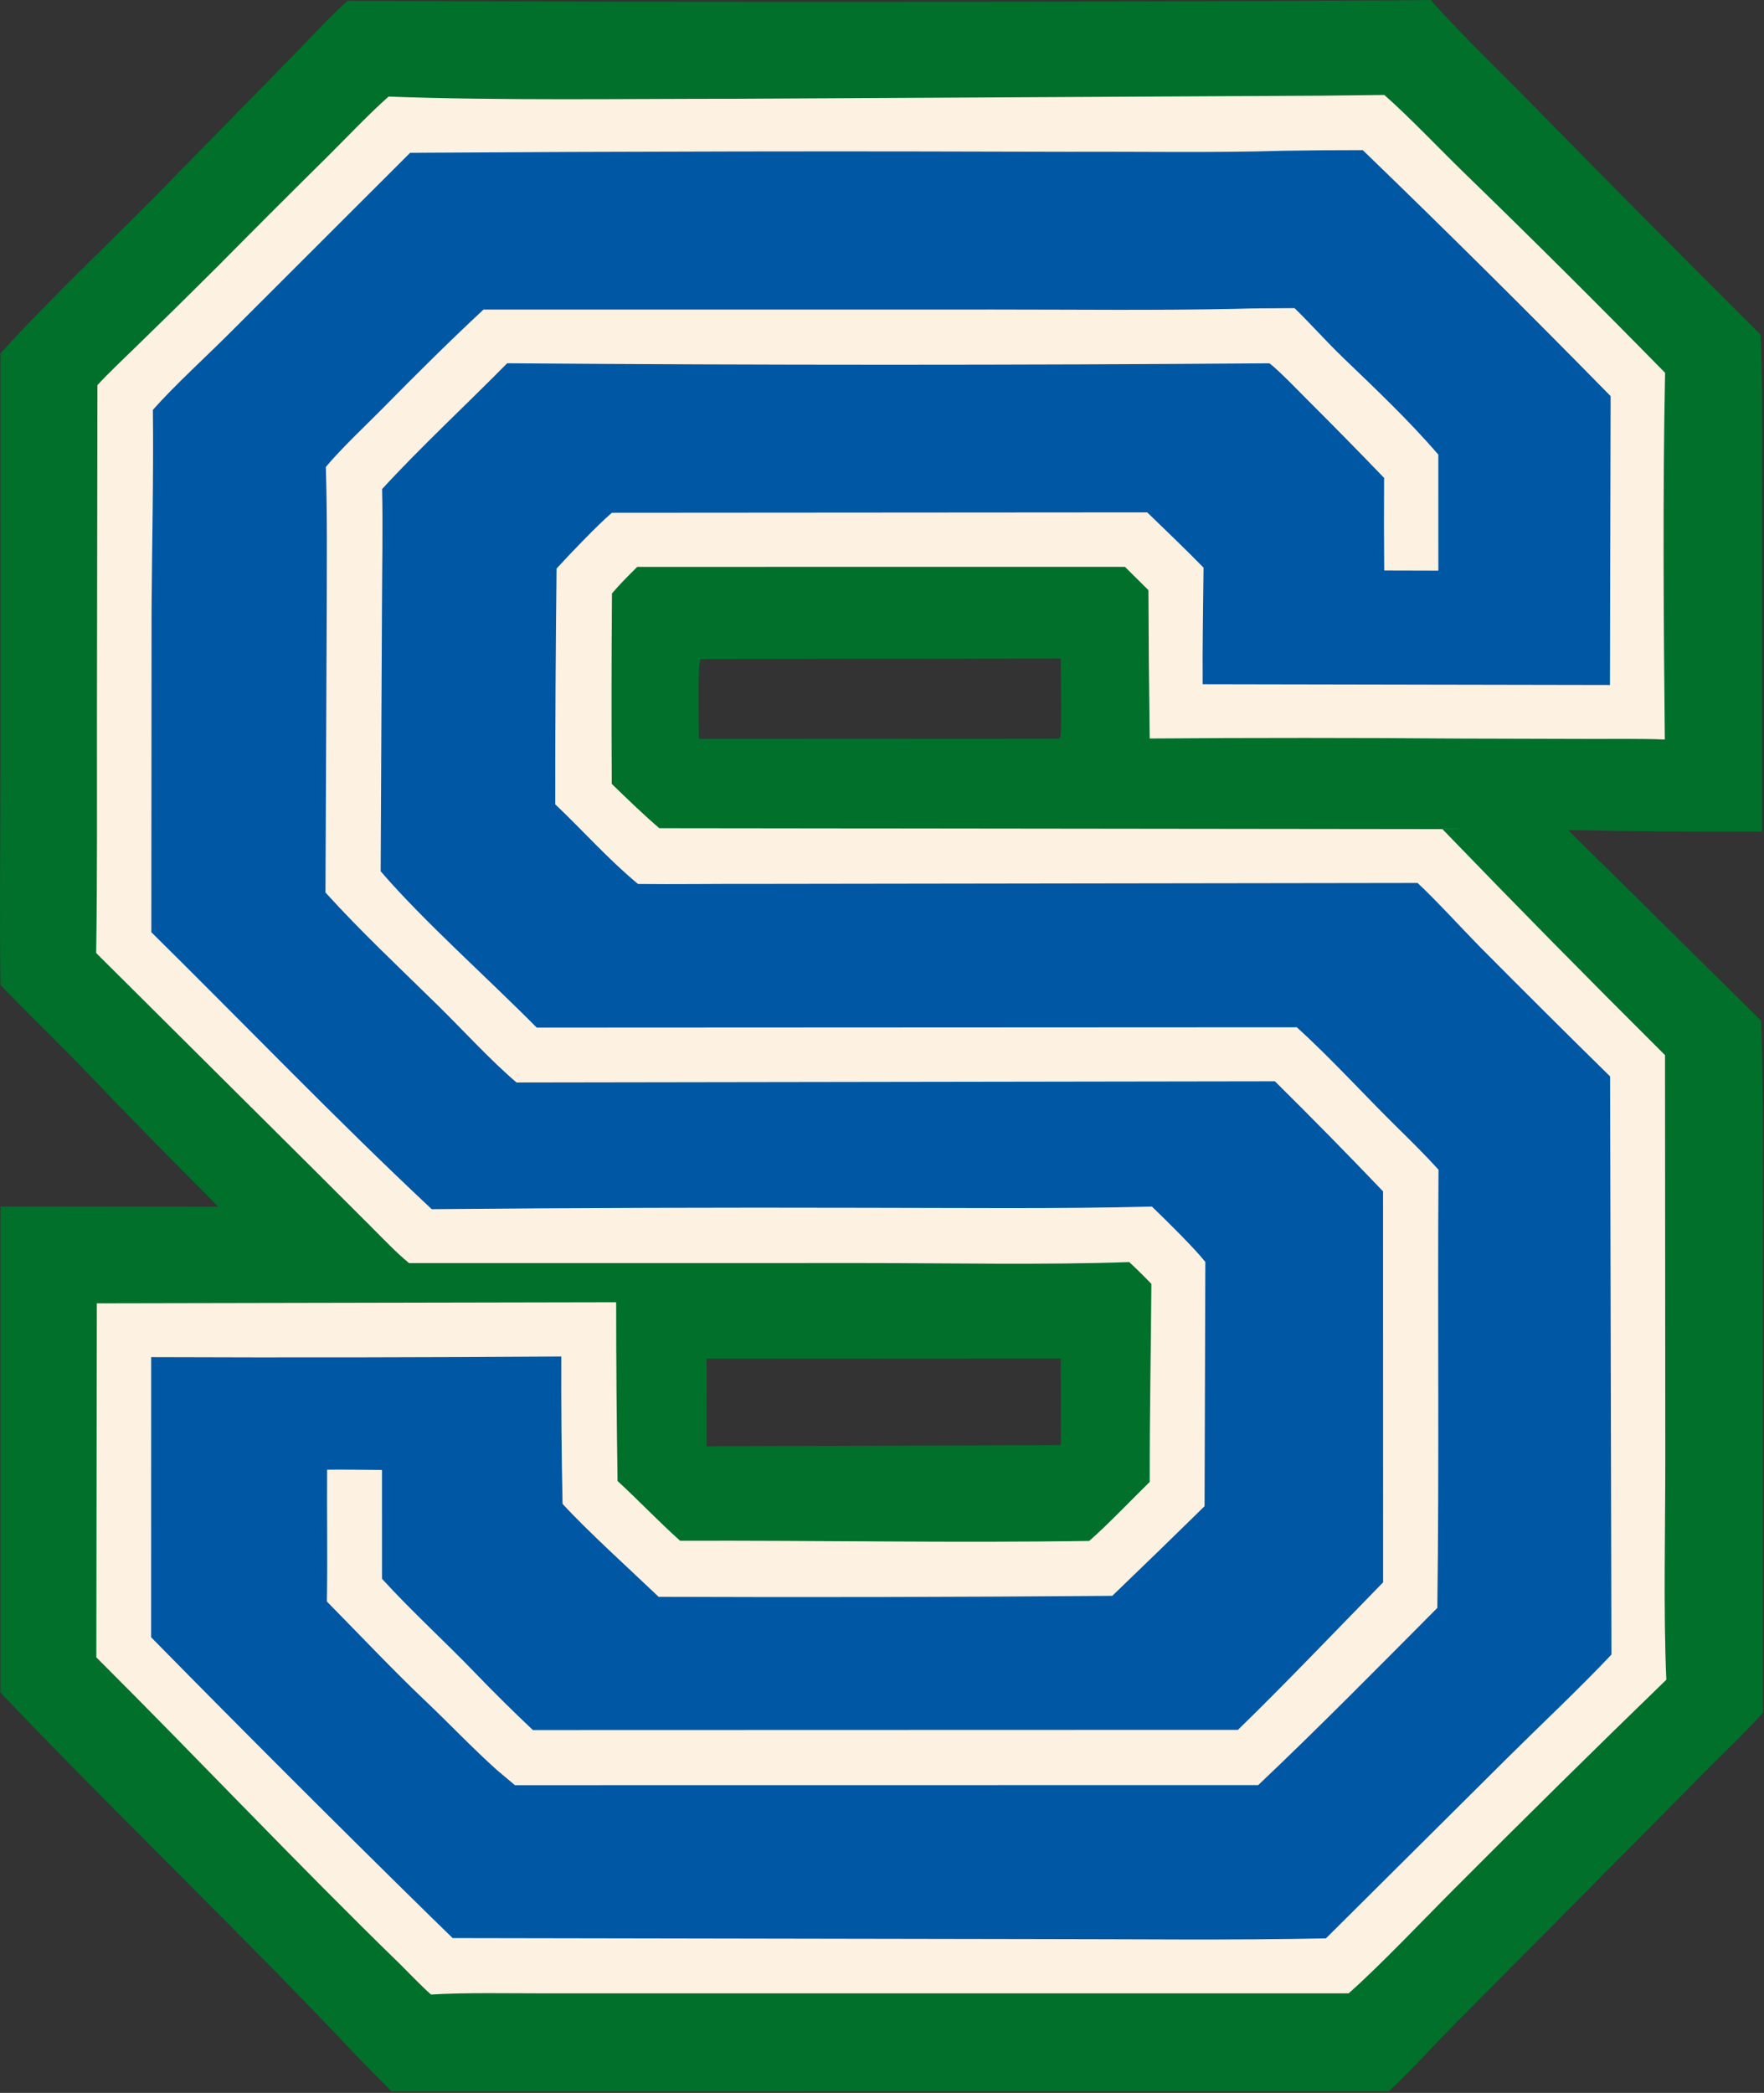 <svg width="100%" height="100%" viewBox="0 0 703 834" version="1.1" xmlns="http://www.w3.org/2000/svg" xmlns:xlink="http://www.w3.org/1999/xlink" xml:space="preserve" xmlns:serif="http://www.serif.com/" style="fill-rule:evenodd;clip-rule:evenodd;stroke-linejoin:round;stroke-miterlimit:2;">
    <rect x="0" y="0" width="703" height="834" fill="#333333" stroke="none"/>
    <g transform="matrix(1,0,0,1,-156.798,-91.645)">
        <path d="M718.656,91.764L726.93,91.645C739.146,105.324 753.927,119.472 766.9,132.722C797.241,163.686 827.771,194.466 858.487,225.058C859.328,250.795 858.987,277.386 858.988,303.213L858.978,423.01C833.226,423.163 807.474,422.965 781.728,422.417L858.639,498.373C859.669,531.926 859.395,567.22 859.373,600.87L859.374,774.168C852.869,781.517 842.612,791.28 835.543,798.441L785.985,848.439L734.873,899.944C727.282,907.616 717.89,918.075 710.227,925.057L312.916,925.088L300.419,912.465C254.007,863.134 203.845,815.337 156.983,766.157L156.989,572.422L243.814,572.52C224.684,553.378 205.76,534.03 187.046,514.479C177.126,504.319 166.77,494.372 156.986,484.161C156.573,455.589 156.969,425.875 156.969,397.184L156.99,232.444C178.185,209.045 204.618,184.552 226.764,161.624L272.031,115.453C277.493,109.89 290.294,96.14 295.423,91.962C436.5,92.609 577.58,92.544 718.656,91.764ZM438.385,633.092L579.534,633.021L579.565,667.511L438.414,667.981L438.385,633.092ZM438.515,354.253L579.515,354.084C579.534,360.762 579.982,379.718 579.359,385.523L578.542,386.005L435.355,386.069C435.352,381.929 434.689,355.921 436.002,354.399L438.515,354.253Z" style="fill:rgb(0,112,43);" data-color="color-2"/>
        <path d="M685.186,129.759L708.48,129.485C718.286,138.073 730.97,151.476 740.663,160.874C767.567,186.982 794.14,213.43 820.377,240.209C819.428,287.624 819.786,338.854 820.274,386.337C810.968,385.936 800.077,386.129 790.674,386.099L738.604,385.957C697.396,385.635 656.187,385.629 614.979,385.937C614.706,366.232 614.54,346.525 614.48,326.818L605.107,317.52L410.757,317.538C407.174,321.111 403.976,324.261 400.682,328.128C400.476,353.423 400.448,378.72 400.598,404.016C406.399,409.651 413.502,416.529 419.566,421.679L731.646,422.047C760.909,452.367 790.479,482.388 820.351,512.107L820.461,672.569C820.495,700.148 819.668,733.835 820.87,761.004C792.438,788.549 764.25,816.345 736.31,844.389C724.251,856.442 706.71,875.003 694.268,885.974L453.93,885.972L374.561,885.986C360.321,885.998 342.488,885.602 328.556,886.441C324.747,883.076 319.854,877.952 316.155,874.264C275.375,834.6 235.634,792.415 195.185,752.08L195.391,610.989L402.357,610.583C402.357,634.326 402.543,658.069 402.914,681.809C411.31,689.544 419.489,698.171 427.841,705.625C482.145,705.419 536.488,706.528 590.889,705.68C597.876,699.606 608.083,688.959 614.992,682.167C614.935,656.018 615.47,629.467 615.652,603.266C612.796,600.286 609.856,597.388 606.838,594.573C573.064,595.756 535.148,594.966 501.133,594.963L319.821,594.975C314.844,590.941 309.365,585.156 304.752,580.54L281.349,557.182L195.124,471.416C195.616,440.286 195.392,408.331 195.432,377.152L195.623,245.125C199.66,240.622 206.359,234.389 210.779,230.036C221.697,219.448 232.539,208.782 243.304,198.039C258.064,183.12 272.907,168.282 287.832,153.527C295.123,146.275 304.126,136.773 311.651,130.137C356.411,131.785 405.523,130.994 450.565,131.005L685.186,129.759Z" style="fill:rgb(253,241,226);fill-rule:nonzero;" data-color="color-3"/>
        <path d="M668.051,151.728C678.666,151.549 689.282,151.464 699.898,151.474C733.262,183.703 766.19,216.38 798.674,249.495L798.407,364.608L636.091,364.302C635.976,348.964 636.292,333.209 636.442,317.846C629.266,310.508 621.381,302.968 613.996,295.825L400.648,295.975C395.184,300.641 383.496,312.812 378.602,318.212C378.244,349.527 378.068,380.844 378.072,412.161C389.221,422.725 399.126,434.009 411.07,443.904C426.283,444.078 442.145,443.815 457.484,443.879L721.745,443.502C729.531,450.782 739.238,461.487 746.939,469.324C764.005,486.522 781.18,503.61 798.464,520.589L799.001,750.975C786.778,763.995 770.534,779.251 757.602,792.094L685.2,864.075C647.267,864.858 607.82,864.355 569.821,864.355L337.195,863.946L329.009,855.983C291.346,819.022 254.018,781.721 217.031,744.084L217.05,632.454C271.531,632.661 326.012,632.577 380.492,632.2C380.413,651.77 380.579,671.34 380.991,690.905C390.598,701.492 408.513,717.667 419.273,727.961C479.539,728.193 539.806,728.062 600.071,727.568C612.398,715.734 624.657,703.829 636.847,691.853L637.157,594.528C632.962,589.15 621.082,577.469 615.871,572.46C578.16,573.413 539.132,572.962 501.314,572.942C443.825,572.789 386.335,572.972 328.847,573.489C291.224,538.28 253.954,499.467 217.111,463.124L217.199,335.002C217.367,308.566 218.029,281.309 217.724,254.972C226.043,245.53 239.789,232.962 249.167,223.552L320.241,152.542C407.818,151.963 495.397,151.828 582.975,152.135C610.813,152.009 640.403,152.578 668.051,151.728ZM648.569,214.734C656.456,214.469 664.778,214.512 672.7,214.43C679.178,220.718 685.418,227.801 692.084,234.21C705.265,246.883 718.019,258.943 730.008,272.788L730.02,319.042L708.442,318.985C708.323,306.683 708.307,294.381 708.395,282.079C698.419,271.706 688.333,261.439 678.138,251.28C674.406,247.549 666.489,239.276 662.704,236.417C561.442,237.188 460.176,237.183 358.915,236.402C343.104,252.472 323.978,270.249 309.069,286.538C309.427,301.654 309.064,318.107 309.022,333.366L308.507,438.838C325.345,458.467 351.816,482.01 370.708,501.151L673.604,501.006C687.743,513.824 700.882,528.444 714.541,541.819C719.736,546.906 725.221,552.402 730.083,557.759C729.665,615.811 730.398,674.514 729.605,732.39C706.744,755.372 681.729,780.761 658.232,802.984L362.016,803.019L354.893,797.038C345.152,788.316 336.061,778.685 326.553,769.657C313.037,756.822 300.181,743.118 287.07,729.84C287.349,712.45 287.042,694.747 287.155,677.297C294.35,677.21 301.809,677.36 309.025,677.411L309.036,720.774C320.86,733.754 334.332,745.969 346.529,758.667C353.778,766.214 361.55,773.862 369.163,781.05L650.161,780.969C669.506,762.121 689.101,741.536 708.008,722.192L707.979,566.388C693.823,551.568 679.458,536.949 664.887,522.537L362.651,523C352.461,514.352 341.158,501.982 331.535,492.524C316.491,477.739 300.612,462.882 286.503,447.298L287.008,335.269C287.023,316.282 287.252,296.678 286.645,277.737C292.776,270.34 302.768,261.017 309.646,254.034C322.639,240.841 335.936,227.61 349.495,215L552.651,214.989C584.263,214.987 617.014,215.383 648.569,214.734Z" style="fill:rgb(0,87,163);" data-color="color-1"/>
    </g>
</svg>
